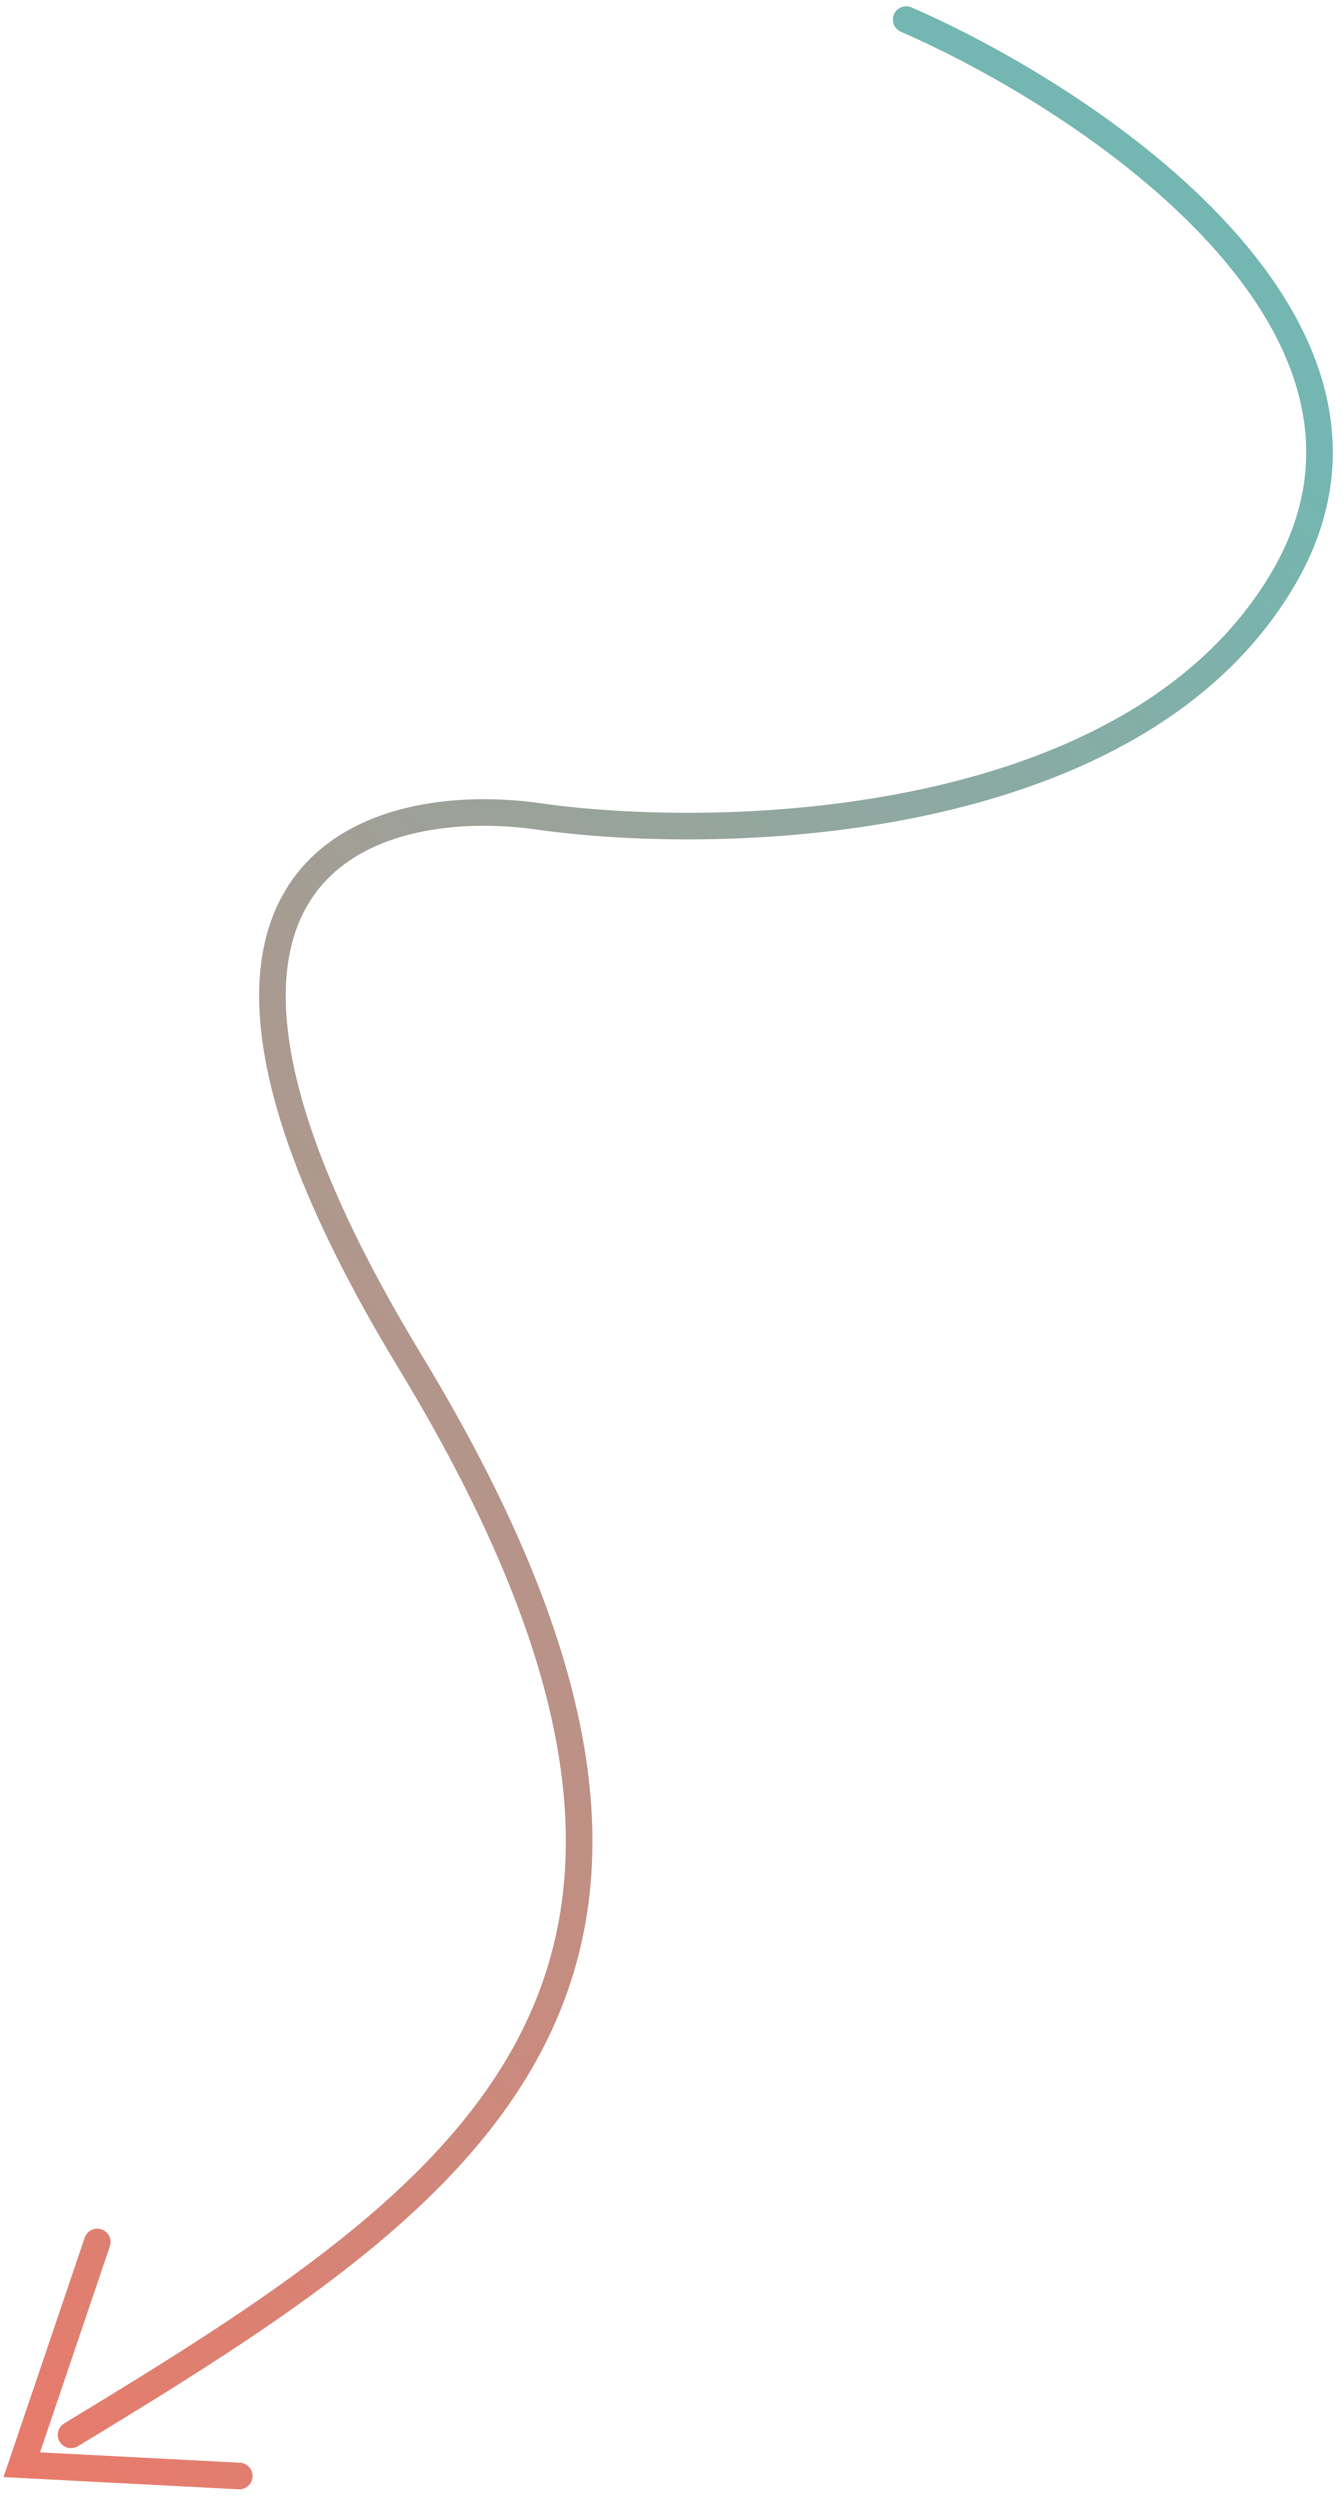 <svg width="101" height="188" viewBox="0 0 101 188" fill="none" xmlns="http://www.w3.org/2000/svg">
<path d="M68.149 1.471C82.222 7.612 107.597 24.617 96.503 43.513C85.409 62.407 54.776 63.333 40.847 61.435C28.048 59.484 8.124 64.938 30.826 102.362C59.203 149.141 35.449 164.818 5.344 183.081M7.317 168.578L1.638 185.328L17.994 186.178" stroke="url(#paint0_linear_1_59)" stroke-width="2" stroke-linecap="round"/>
<defs>
<linearGradient id="paint0_linear_1_59" x1="11.5" y1="203" x2="131" y2="62.5" gradientUnits="userSpaceOnUse">
<stop stop-color="#ED7868"/>
<stop offset="1" stop-color="#74B6B1"/>
</linearGradient>
</defs>
</svg>
